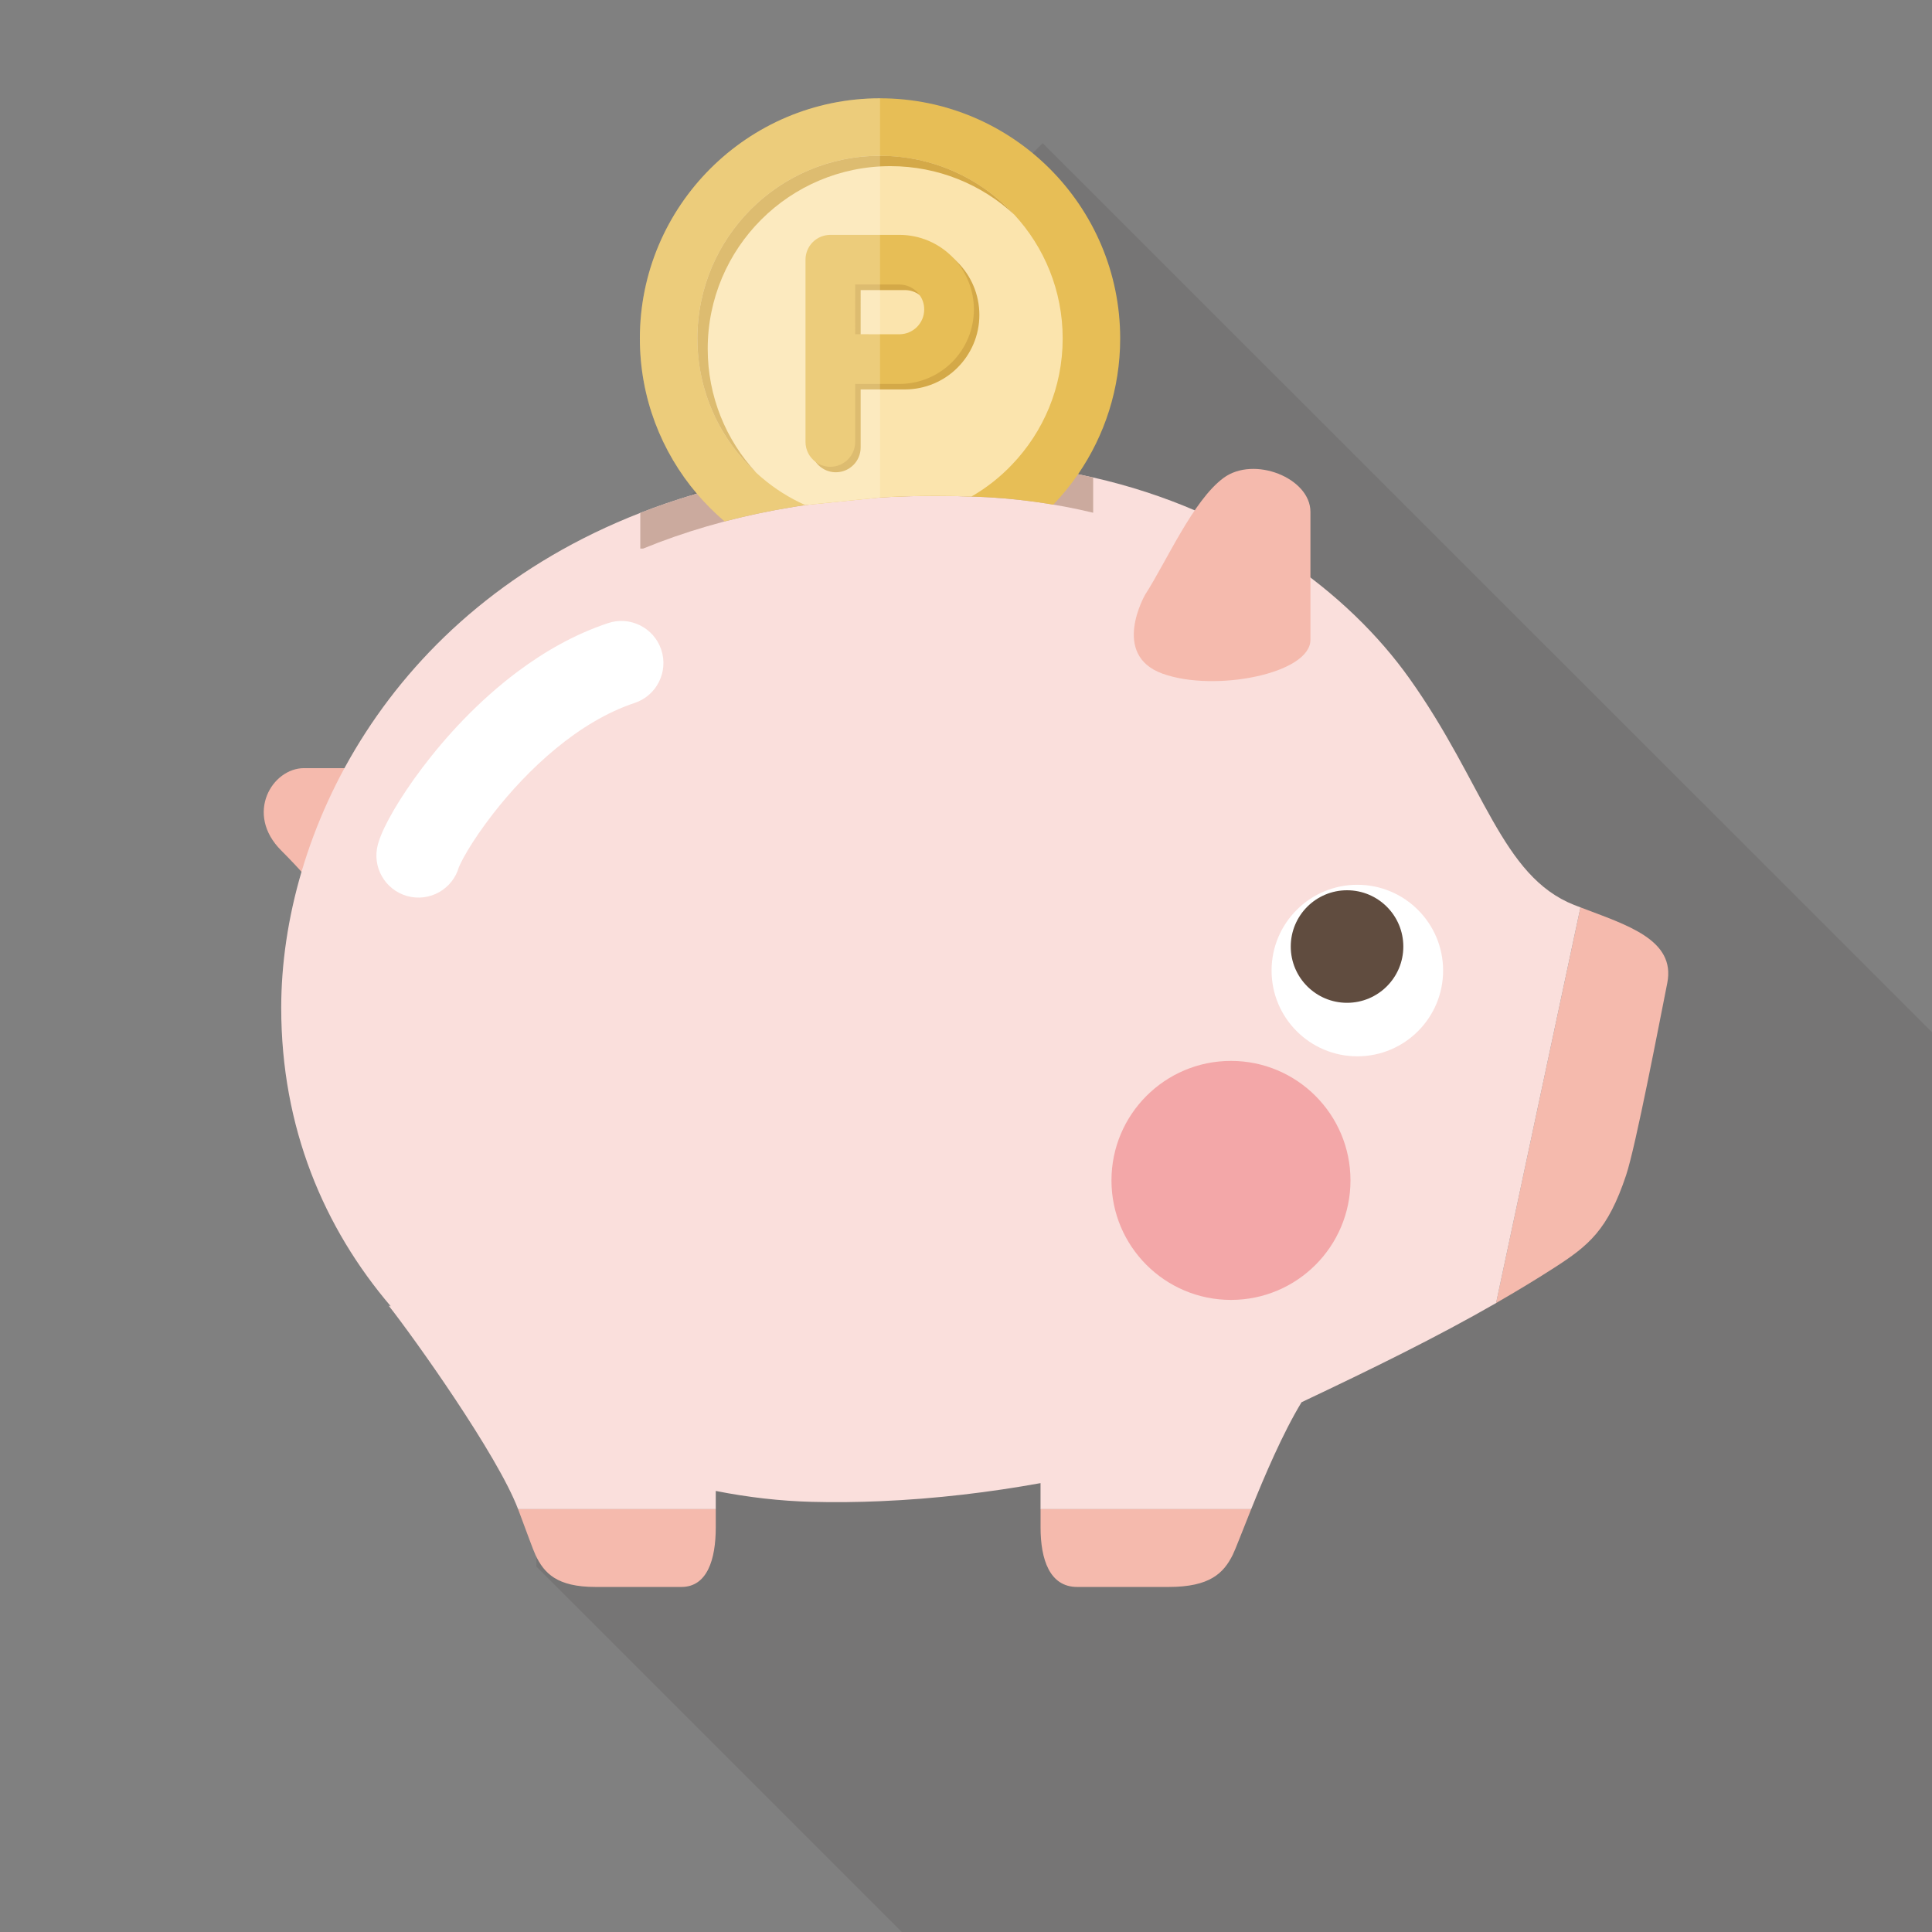<svg version="1.1" id="_x30_" xmlns="http://www.w3.org/2000/svg" xmlns:xlink="http://www.w3.org/1999/xlink" x="0px" y="0px"
	 viewBox="0 0 512 512" style="enable-background:new 0 0 512 512;" xml:space="preserve">
<rect x="0" y="0" width="512" height="512" fill="#808080" stroke="none"/>
<g>
	<rect style="opacity:0;fill:#FFFFFF;" width="512" height="512"/>
	<polygon style="opacity:0.1;fill:#231815;" points="512,273.565 512,512 239,512 142.13,415.13 146.175,168.09 276.325,37.94 
		479.795,241.36 	"/>
	<g>
		<path style="fill:#F5BAAD;" d="M104.825,203.565c-14.545,0-15.76,0-24.245,0s-15.76,12.12-6.06,21.82
			c9.7,9.695,14.55,16.97,14.55,16.97L104.825,203.565z"/>
		<path style="fill:#F5BAAD;" d="M441.84,260.54c-2.14,10.7-8.325,43.155-10.91,50.915c-4.85,14.55-9.92,18.64-19.09,24.545
			c-5.045,3.25-10.165,6.325-15.37,9.32l22.37-104.86C430.965,245.115,444.155,248.95,441.84,260.54z"/>
		<g>
			<path style="fill:#FADFDC;" d="M417.17,239.825c-19.33-7.655-23.82-32.17-43.645-60.01C357.36,157.07,328.54,135.32,289.7,126.54
				c-9.64-2.2-19.875-3.585-30.715-4.005c-8.955-0.34-17.54-0.255-25.77,0.21c-24.205,1.365-45.31,6.065-63.53,13.175
				c-67.135,26.185-95.16,85.175-95.16,131.16c0,31.785,11.35,58.369,29.04,79.104L103,346c6.675,8.49,28.88,39.585,34.3,53.95
				h52.385v-4.835c8.53,1.69,17.075,2.675,25.46,2.89c6.06,0.165,12.095,0.08,18.07-0.17c14.81-0.62,29.215-2.385,42.535-4.79v6.905
				h55.825c3.496-8.69,8.35-20.11,13.351-28.345c18.745-8.875,35.62-17.13,51.55-26.275L418.84,240.46
				C418.28,240.24,417.715,240.04,417.17,239.825z"/>
			<path style="fill:#F5BAAD;" d="M326.675,412.075c-2.425,4.85-6.065,8.485-16.975,8.485c-10.91,0-16.97,0-24.245,0
				c-7.27,0-9.695-7.275-9.695-15.76c0-1.295,0-2.96,0-4.85h55.815C329.16,405.945,327.39,410.645,326.675,412.075z"/>
			<path style="fill:#F5BAAD;" d="M309.7,411.47c5.775,0,7.365-1.01,8.275-2.425h-32.81c0.2,1.185,0.465,1.97,0.675,2.425H309.7z"/>
			<path style="fill:#F5BAAD;" d="M189.685,404.8c0,8.485-2.275,15.76-9.1,15.76c-6.825,0-12.515,0-22.755,0
				c-10.235,0-13.65-3.635-15.925-8.485c-0.675-1.43-2.335-6.13-4.6-12.125h52.38C189.685,401.84,189.685,403.505,189.685,404.8z"/>
			<path style="fill:#F5BAAD;" d="M179.71,411.47c0.195-0.51,0.42-1.3,0.595-2.425h-29.76c0.815,1.485,2.04,2.425,7.285,2.425
				H179.71z"/>
		</g>
		<circle style="fill:#F3A7A8;" cx="326.22" cy="312.82" r="31.67"/>
		<path style="fill:#FFFFFF;" d="M336.98,257.205c0,12.555,10.175,22.73,22.73,22.73c12.55,0,22.73-10.175,22.73-22.73
			c0-12.55-10.18-22.73-22.73-22.73C347.155,234.475,336.98,244.655,336.98,257.205z"/>
		<path style="fill:#604C3F;" d="M342.065,250.845c0,8.235,6.68,14.91,14.915,14.91c8.235,0,14.915-6.675,14.915-14.91
			c0-8.24-6.68-14.915-14.915-14.915C348.745,235.93,342.065,242.605,342.065,250.845z"/>
		<path style="fill:#CBAA9E;" d="M169.685,135.92v9.455h0.76c21.28-8.71,46.97-13.965,77.63-13.965c3.475,0,7.02,0.07,10.565,0.22
			c10.675,0.4,21.075,1.85,31.06,4.25v-9.34c-9.64-2.2-19.875-3.585-30.715-4.005C223.69,121.19,194.105,126.39,169.685,135.92z"/>
		<g>
			<path style="fill:#FFFFFF;" d="M121.64,229.7l-3.055-0.85l3.015,0.985L121.64,229.7l-3.055-0.85l3.015,0.985l-0.685-0.225
				l0.68,0.24l0.005-0.015l-0.685-0.225l0.68,0.24c0.005-0.015,0.115-0.31,0.32-0.74c0.38-0.815,1.06-2.11,1.975-3.65
				c1.615-2.71,3.96-6.195,6.87-9.93c4.37-5.61,10.04-11.795,16.48-17.1c6.435-5.325,13.625-9.725,20.94-12.139
				c5.84-1.941,9.005-8.25,7.065-14.095s-8.25-9.01-14.09-7.07c-8.935,2.97-16.92,7.59-23.96,12.845
				c-10.555,7.9-19.035,17.25-25.245,25.445c-3.105,4.11-5.63,7.925-7.57,11.23c-0.965,1.661-1.79,3.185-2.48,4.625
				c-0.345,0.725-0.66,1.425-0.95,2.145c-0.285,0.725-0.55,1.455-0.795,2.33c-1.645,5.93,1.83,12.075,7.77,13.72
				C113.855,239.11,119.995,235.63,121.64,229.7z"/>
		</g>
		<path style="fill:#F5BAAD;" d="M303.48,157.585c5.765-8.975,12.685-24.93,20.75-30.915c8.07-5.98,23.05,0,23.05,8.98
			c0,8.975,0,24.93,0,33.905c0,8.975-25.355,13.96-39.185,8.975C294.26,173.545,303.48,157.585,303.48,157.585z"/>
		<g>
			<path style="fill:#E7BE56;" d="M296.86,89.695c0,13.345-4.13,25.75-11.165,35.985c-1.965,2.86-4.165,5.55-6.565,8.06
				c-6.69-1.15-13.53-1.86-20.495-2.11c-0.4-0.02-0.8-0.04-1.2-0.04c-3.145-0.125-6.29-0.18-9.365-0.18
				c-5.09,0-10.035,0.145-14.855,0.435l-19.82,2.005c-7.49,1.105-14.605,2.56-21.37,4.325c-2.635-2.235-5.09-4.71-7.345-7.345
				c-9.435-11.11-15.11-25.46-15.11-41.135c0-35.095,28.55-63.645,63.645-63.645C268.31,26.05,296.86,54.6,296.86,89.695z"/>
			<g>
				<path style="fill:#FBE4AD;" d="M281.62,89.695c0,12.985-5.11,24.75-13.435,33.44c-3.15,3.31-6.765,6.165-10.75,8.455
					c-3.145-0.125-6.29-0.18-9.365-0.18c-5.09,0-10.035,0.145-14.855,0.435l-19.82,2.005c-4.165-1.86-8.02-4.295-11.46-7.22
					c-0.525-0.44-1.035-0.89-1.545-1.37c-0.035-0.03-0.07-0.07-0.11-0.105c-2.345-2.185-4.49-4.585-6.36-7.205
					c-0.435-0.58-0.84-1.2-1.24-1.8c-0.58-0.87-1.125-1.78-1.635-2.69c-0.29-0.51-0.58-1.035-0.835-1.56
					c-0.11-0.18-0.22-0.385-0.29-0.565c-0.29-0.565-0.565-1.125-0.82-1.695c-0.31-0.67-0.6-1.34-0.855-2.03
					c-0.18-0.42-0.345-0.86-0.49-1.28c-0.275-0.74-0.53-1.49-0.765-2.25c-0.13-0.365-0.235-0.73-0.325-1.11
					c-0.11-0.345-0.2-0.69-0.295-1.055c-0.015-0.035-0.035-0.075-0.035-0.125c-0.145-0.51-0.255-1.02-0.365-1.55
					c-0.09-0.34-0.16-0.71-0.215-1.07c-0.095-0.35-0.165-0.69-0.2-1.055V98.1c-0.075-0.42-0.145-0.82-0.2-1.24
					c-0.075-0.4-0.13-0.8-0.165-1.2c-0.075-0.51-0.13-1.02-0.165-1.53c-0.015-0.07-0.035-0.16-0.015-0.25
					c-0.075-0.53-0.11-1.04-0.13-1.57c-0.055-0.87-0.07-1.74-0.07-2.615c0-26.73,21.675-48.405,48.405-48.405
					c0.875,0,1.745,0.02,2.62,0.07c0.525,0.02,1.035,0.06,1.56,0.13c0.09-0.02,0.185,0,0.255,0.02c0.42,0.03,0.84,0.07,1.255,0.125
					c0.075,0,0.13,0,0.2,0.015c0.455,0.06,0.91,0.11,1.365,0.185c0.055,0,0.125,0.015,0.18,0.035c0.2,0.02,0.385,0.055,0.585,0.09
					c0.055,0,0.09,0,0.145,0.02c0.415,0.055,0.82,0.145,1.22,0.24c0.395,0.05,0.78,0.14,1.16,0.23c0.53,0.11,1.04,0.22,1.55,0.37
					c0.05,0,0.09,0.015,0.125,0.03c0.365,0.095,0.71,0.185,1.055,0.29c0.38,0.095,0.745,0.205,1.11,0.33
					c0.76,0.24,1.51,0.49,2.255,0.765c0.415,0.145,0.855,0.31,1.27,0.49c0.745,0.295,1.49,0.6,2.219,0.945
					c0.505,0.22,1.015,0.475,1.51,0.73c0.18,0.07,0.38,0.18,0.56,0.29c0.53,0.255,1.055,0.545,1.565,0.835
					c0.22,0.11,0.42,0.235,0.635,0.365c0.365,0.2,0.71,0.42,1.055,0.64c0.15,0.09,0.295,0.18,0.44,0.29
					c0.2,0.126,0.415,0.25,0.615,0.38c0.275,0.18,0.545,0.36,0.82,0.56c0.18,0.11,0.345,0.22,0.51,0.37
					c0.38,0.23,0.765,0.525,1.145,0.815c0.215,0.145,0.435,0.325,0.655,0.49c0.89,0.695,1.765,1.42,2.6,2.165
					c0.565,0.49,1.09,1,1.62,1.53c0.545,0.525,1.07,1.05,1.58,1.615c0.055,0.035,0.09,0.095,0.125,0.125
					C276.75,65.51,281.62,77.02,281.62,89.695z"/>
				<path style="fill:#D4A948;" d="M187.55,92.44c0-26.735,21.675-48.41,48.41-48.41c12.665,0,24.195,4.875,32.82,12.84
					c-8.84-9.58-21.5-15.58-35.565-15.58c-26.735,0-48.405,21.67-48.405,48.405c0,14.065,6,26.725,15.58,35.565
					C192.425,116.635,187.55,105.11,187.55,92.44z"/>
			</g>
			<g>
				<path style="fill:#D4A948;" d="M253.76,69.49c-0.215-0.215-0.45-0.435-0.67-0.65c-0.055-0.06-0.09-0.09-0.125-0.13
					c-3.475-3.09-8.13-5.02-13.17-5h-18.29c-1.73,0-3.42,0.69-4.655,1.93c-1.22,1.215-1.93,2.91-1.93,4.65v48.28
					c0,1.44,0.455,2.785,1.255,3.86c0.475,0.67,1.075,1.23,1.765,1.67c1.02,0.67,2.255,1.055,3.565,1.055
					c1.815,0,3.435-0.725,4.635-1.91l0.02-0.015c1.2-1.2,1.925-2.84,1.925-4.66v-15.365h11.71c5.44,0,10.42-2.215,13.965-5.785
					c3.565-3.56,5.785-8.525,5.785-13.96C259.545,78.02,257.325,73.04,253.76,69.49z M244.45,78.8c1.2,1.2,1.93,2.82,1.93,4.66
					c0,1.835-0.73,3.435-1.93,4.65c-1.215,1.2-2.815,1.93-4.655,1.93h-11.71V76.875h11.71c1.475,0,2.805,0.475,3.895,1.295
					C243.96,78.35,244.215,78.565,244.45,78.8z"/>
				<path style="fill:#E7BE56;" d="M253.09,68.84c-0.055-0.06-0.09-0.09-0.125-0.13c-0.22-0.235-0.44-0.47-0.655-0.69
					c-3.565-3.564-8.55-5.78-13.965-5.78H220.05c-1.73,0-3.44,0.705-4.655,1.925c-1.24,1.235-1.93,2.925-1.93,4.655v48.28
					c0,2.18,1.055,4.13,2.71,5.33c1.095,0.8,2.42,1.27,3.875,1.27c3.635,0,6.58-2.965,6.58-6.6v-15.35h11.715
					c5.415,0,10.4-2.22,13.965-5.78c3.56-3.565,5.78-8.55,5.78-13.985C258.09,76.965,256.18,72.33,253.09,68.84z M226.63,75.4
					h11.715c1.835,0.02,3.435,0.73,4.65,1.93c0.255,0.255,0.495,0.545,0.695,0.84c0.78,1.07,1.235,2.38,1.235,3.815
					c0,1.855-0.725,3.455-1.93,4.675c-1.215,1.2-2.815,1.91-4.65,1.925h-5.13l-5.13-0.015h-1.455V75.4z"/>
			</g>
		</g>
		<path style="opacity:0.22;fill:#FFFFFF;" d="M233.215,26.05v105.795l-19.82,2.005c-7.49,1.105-14.605,2.56-21.37,4.325
			c-2.635-2.235-5.09-4.71-7.345-7.345c-9.435-11.11-15.11-25.46-15.11-41.135C169.57,54.6,198.12,26.05,233.215,26.05z"/>
	</g>
</g>
</svg>